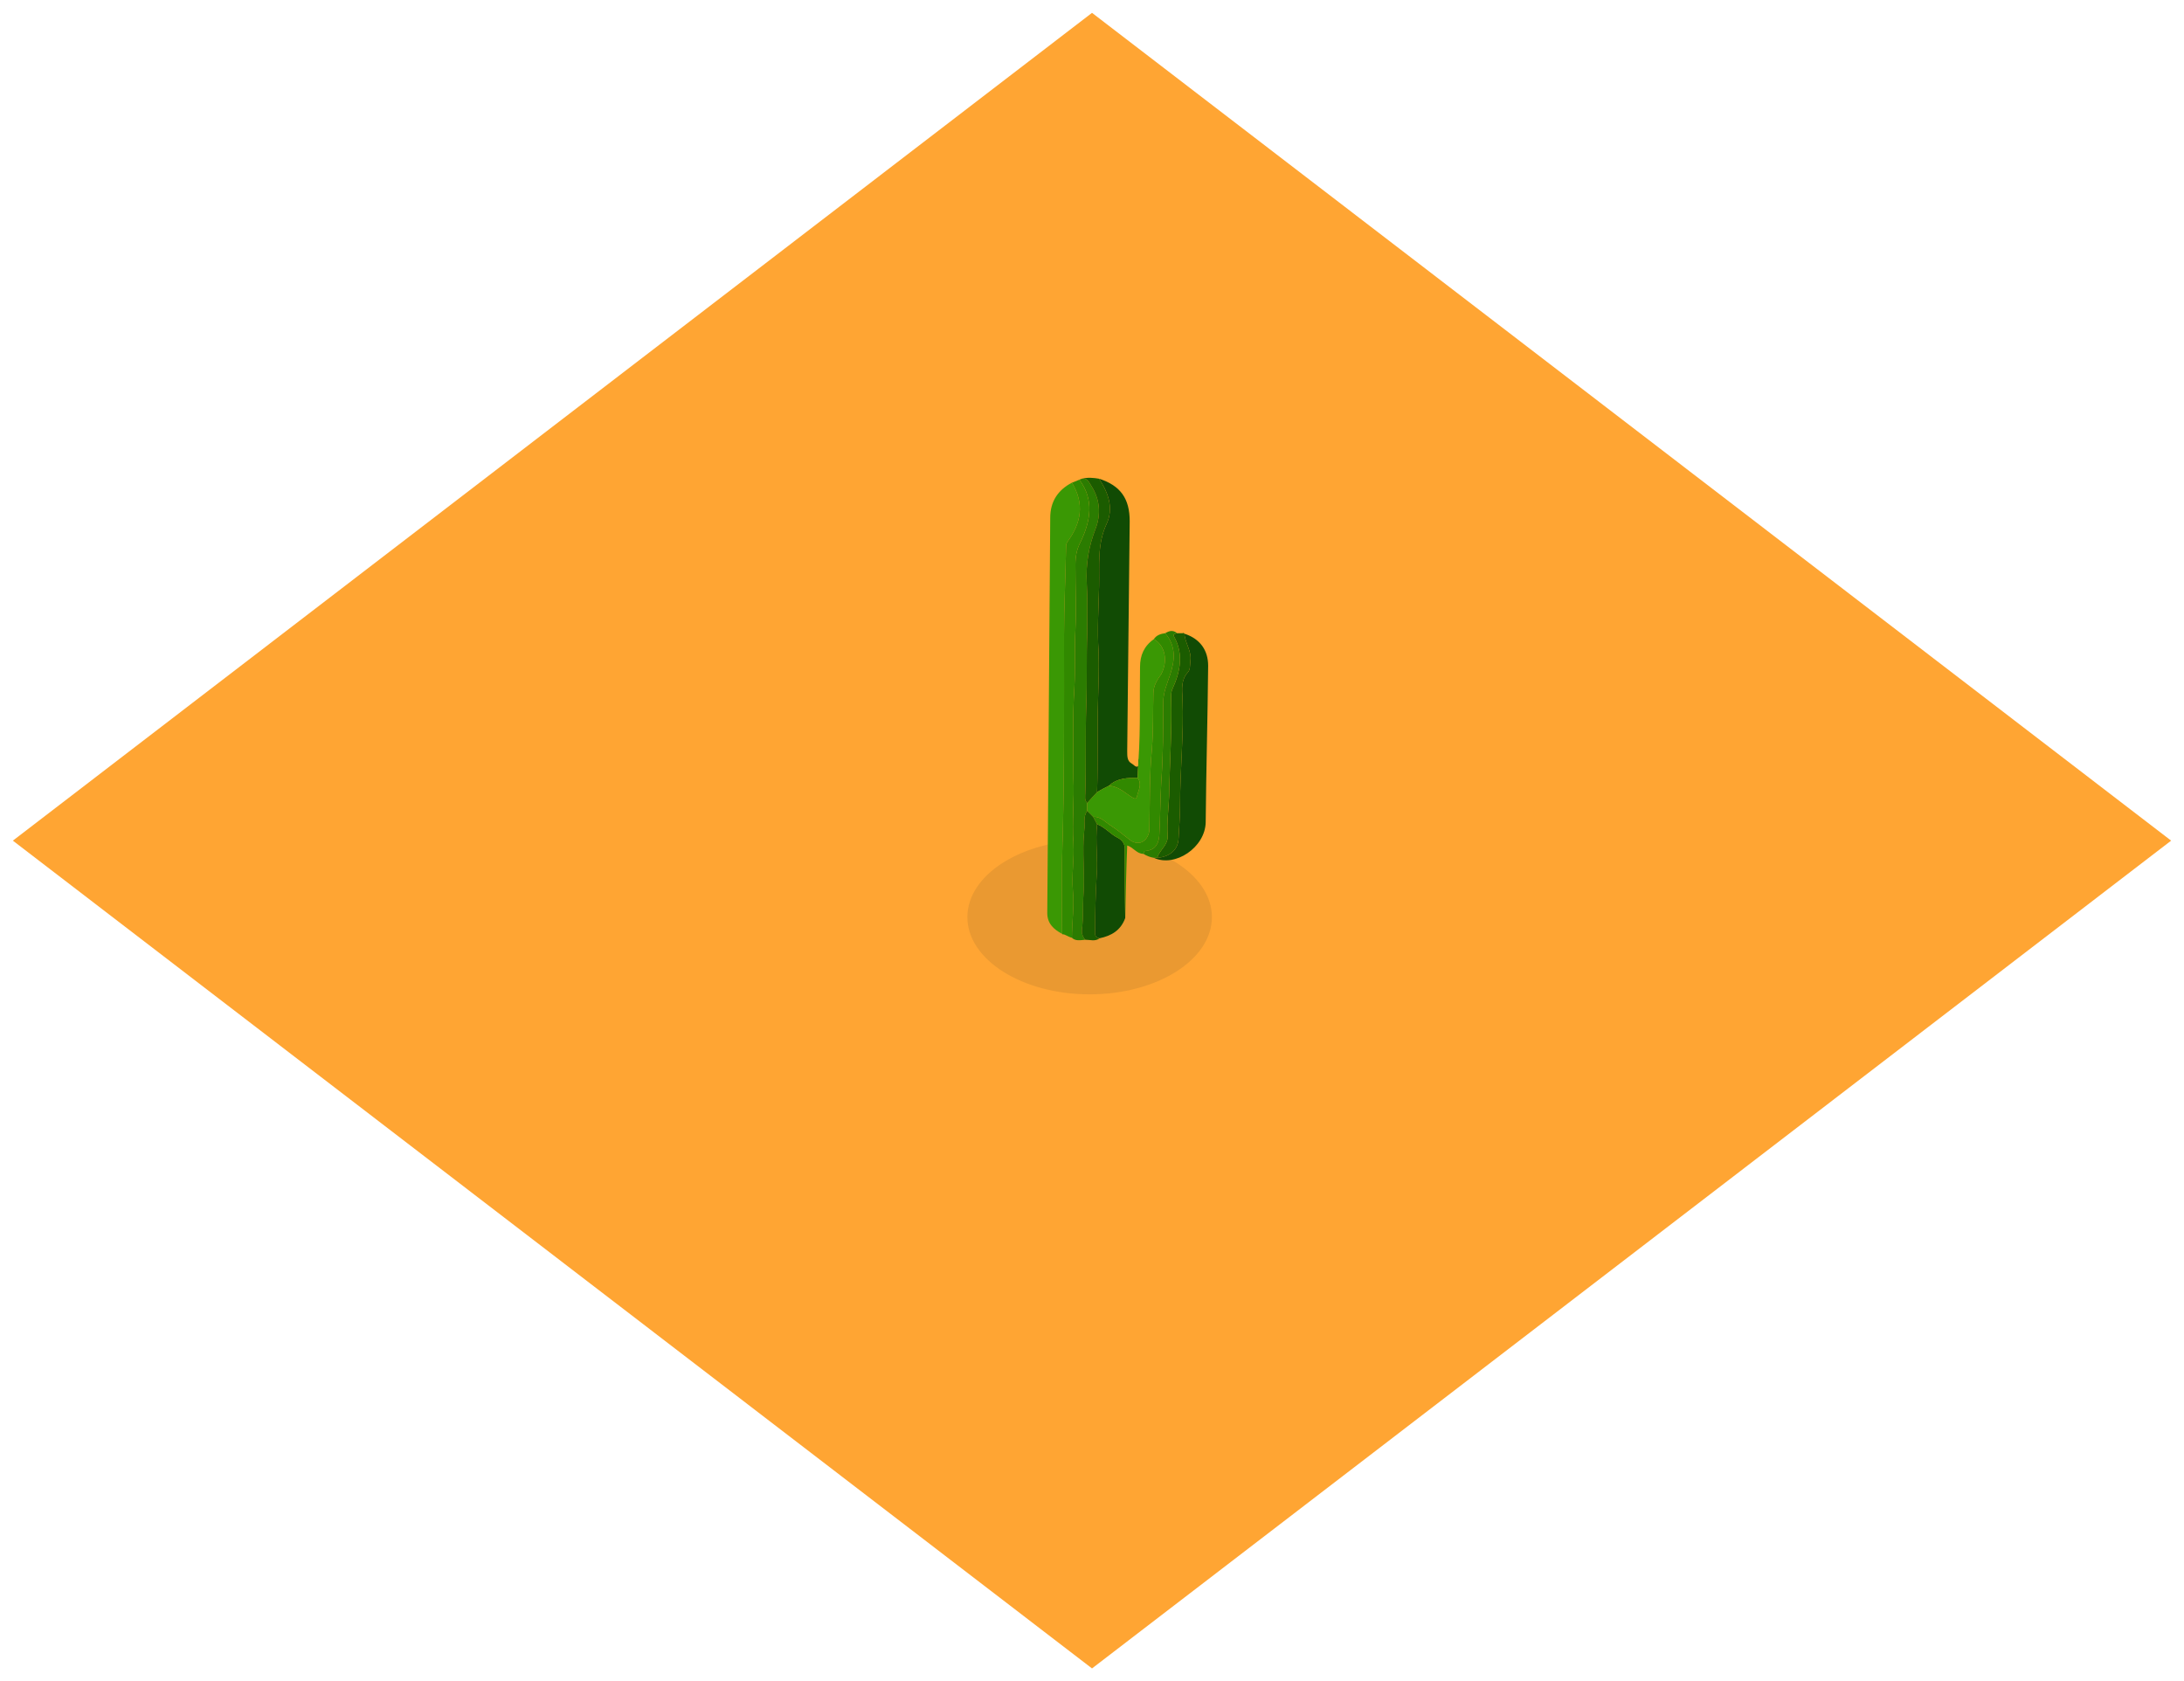 <svg xmlns="http://www.w3.org/2000/svg" xmlns:xlink="http://www.w3.org/1999/xlink" width="87.043" height="67" version="1.1" viewBox="-0.447 0.19 87.043 67"><path id="ID0.8299277680926025" fill="#FFA533" stroke="none" stroke-width=".046" d="M 43.075 0.702 L 86.083 33.69 L 43.075 66.677 L 0.066 33.69 L 43.075 0.702 L 43.075 0.702 Z M 0.066 0.702 L 0.066 0.702 Z M 86.083 66.677 L 86.083 66.677 Z"/><path id="ID0.5525333690457046" fill="#EA9931" stroke="none" stroke-width="1.026" d="M 42.981 33.66 C 44.324 33.66 45.543 34.005 46.425 34.562 C 47.307 35.119 47.853 35.888 47.853 36.737 C 47.853 37.587 47.307 38.356 46.425 38.913 C 45.543 39.47 44.324 39.815 42.981 39.815 C 41.637 39.815 40.418 39.47 39.536 38.913 C 38.654 38.356 38.108 37.587 38.108 36.737 C 38.108 35.888 38.654 35.119 39.536 34.562 C 40.418 34.005 41.637 33.66 42.981 33.66 Z"/><g id="ID0.6998324277810752"><g id="ID0.8861678722314537"><g id="ID0.7426662109792233"><g id="container-id1"><g id="id1"><g id="ID0.9204198196530342"><g id="ID0.29017878975719213"><g id="ID0.896405050996691"><g id="id6"><path id="ID0.8145374120213091" fill="none" stroke="none" stroke-width=".02" d="M 43.259 19.248 L 45.009 19.248 L 45.009 31.797 L 43.259 31.797 L 43.259 19.248 Z"/><path id="ID0.11995292780920863" fill="#114B04" stroke="none" stroke-width=".02" d="M 43.357 19.267 L 43.357 19.267 C 44.222 19.543 44.577 20.074 44.577 20.959 C 44.537 24.027 44.517 27.096 44.478 30.125 C 44.478 30.341 44.478 30.518 44.655 30.617 C 44.734 30.656 44.812 30.774 44.891 30.735 C 44.989 30.656 44.989 30.538 44.931 30.42 C 44.911 30.676 44.911 30.932 44.891 31.187 C 44.517 31.187 44.085 31.187 43.75 31.502 C 43.593 31.581 43.436 31.659 43.278 31.758 L 43.278 31.718 C 43.318 30.479 43.278 29.24 43.318 28.02 C 43.337 27.411 43.357 26.781 43.337 26.152 C 43.278 25.286 43.337 24.421 43.357 23.555 C 43.377 22.71 43.278 21.883 43.652 21.077 C 43.947 20.448 43.731 19.838 43.357 19.267 Z"/></g></g><g id="ID0.7919668043032289"><g id="id7"><path id="ID0.8539097933098674" fill="none" stroke="none" stroke-width=".02" d="M 41.292 19.405 L 42.609 19.405 L 42.609 37.442 L 41.292 37.442 L 41.292 19.405 Z"/><path id="ID0.6411475581116974" fill="#3A9804" stroke="none" stroke-width=".02" d="M 41.882 37.403 L 41.882 37.403 C 41.547 37.226 41.292 36.99 41.292 36.577 C 41.331 31.325 41.37 26.073 41.41 20.821 C 41.41 20.192 41.705 19.72 42.275 19.425 C 42.786 20.27 42.649 21.038 42.078 21.805 C 42.039 21.883 42.039 21.982 42.039 22.08 C 42.019 23.221 41.96 24.381 41.96 25.542 C 41.96 28.492 41.98 31.482 41.882 34.433 C 41.862 35.436 41.882 36.4 41.882 37.403 Z"/></g></g><g id="ID0.3566599334590137"><g id="id8"><path id="ID0.9113563471473753" fill="none" stroke="none" stroke-width=".02" d="M 45.54 25.424 L 47.743 25.424 L 47.743 34.511 L 45.54 34.511 L 45.54 25.424 Z"/><path id="ID0.6175864916294813" fill="#114B04" stroke="none" stroke-width=".02" d="M 46.76 25.444 L 46.76 25.444 C 47.37 25.64 47.704 26.093 47.704 26.722 C 47.684 28.788 47.625 30.873 47.606 32.958 C 47.586 33.961 46.386 34.767 45.54 34.374 L 45.678 34.374 C 46.17 34.334 46.504 34.059 46.524 33.607 C 46.544 33.174 46.583 32.741 46.583 32.328 C 46.583 30.873 46.74 29.437 46.681 28.001 C 46.661 27.647 46.622 27.273 46.898 26.978 C 46.996 26.88 46.976 26.683 46.996 26.526 C 47.055 26.132 46.779 25.817 46.76 25.444 Z"/></g></g><g id="ID0.2389600952155888"><g id="id9"><path id="ID0.6105575421825051" fill="none" stroke="none" stroke-width=".02" d="M 42.255 19.248 L 43.377 19.248 L 43.377 37.698 L 42.255 37.698 L 42.255 19.248 Z"/><path id="ID0.7185845822095871" fill="#2B7C01" stroke="none" stroke-width=".02" d="M 42.806 37.639 L 42.806 37.639 C 42.609 37.659 42.413 37.698 42.275 37.56 C 42.275 36.931 42.373 36.301 42.314 35.692 C 42.255 35.043 42.373 34.433 42.334 33.803 C 42.275 32.938 42.373 32.053 42.334 31.187 C 42.334 29.968 42.295 28.768 42.373 27.588 C 42.413 26.84 42.373 26.073 42.413 25.306 C 42.452 24.46 42.413 23.595 42.413 22.71 C 42.413 22.395 42.452 22.1 42.629 21.765 C 43.003 20.979 43.18 20.113 42.57 19.307 C 42.609 19.287 42.629 19.287 42.669 19.267 C 42.885 19.228 42.944 19.385 43.042 19.543 C 43.396 20.093 43.436 20.684 43.219 21.254 C 42.944 21.962 42.826 22.67 42.865 23.418 C 42.904 24.087 42.885 24.775 42.885 25.424 C 42.846 26.407 42.885 27.352 42.846 28.316 C 42.806 29.476 42.846 30.637 42.806 31.797 C 42.806 31.935 42.767 32.072 42.885 32.19 L 42.885 32.505 C 42.708 32.741 42.806 33.017 42.767 33.272 C 42.669 34.157 42.806 35.062 42.727 35.967 C 42.708 36.341 42.727 36.734 42.688 37.108 C 42.649 37.324 42.669 37.482 42.806 37.639 Z"/></g></g><g id="ID0.9853858696296811"><g id="id10"><path id="ID0.7485670326277614" fill="none" stroke="none" stroke-width=".02" d="M 41.862 19.287 L 43.003 19.287 L 43.003 37.6 L 41.862 37.6 L 41.862 19.287 Z"/><path id="ID0.3129809284582734" fill="#318900" stroke="none" stroke-width=".02" d="M 42.57 19.307 L 42.57 19.307 C 43.18 20.113 43.003 20.979 42.629 21.765 C 42.452 22.1 42.413 22.395 42.413 22.71 C 42.413 23.595 42.452 24.46 42.413 25.306 C 42.373 26.073 42.413 26.84 42.373 27.588 C 42.295 28.768 42.334 29.968 42.334 31.187 C 42.373 32.053 42.275 32.938 42.334 33.803 C 42.373 34.433 42.255 35.043 42.314 35.692 C 42.373 36.301 42.275 36.931 42.275 37.56 C 42.196 37.541 42.118 37.501 42.039 37.462 C 42 37.442 41.96 37.423 41.921 37.423 L 41.901 37.423 L 41.882 37.403 C 41.882 36.4 41.862 35.436 41.882 34.433 C 41.98 31.482 41.96 28.492 41.96 25.542 C 41.96 24.381 42.019 23.221 42.039 22.08 C 42.039 21.982 42.039 21.883 42.078 21.805 C 42.649 21.038 42.786 20.27 42.275 19.425 L 42.57 19.307 Z"/></g></g><g id="ID0.37747830199077725"><g id="id11"><path id="ID0.4121943973004818" fill="none" stroke="none" stroke-width=".02" d="M 42.865 25.64 L 46.012 25.64 L 46.012 33.803 L 42.865 33.803 L 42.865 25.64 Z"/><path id="ID0.2017332073301077" fill="#3A9804" stroke="none" stroke-width=".02" d="M 42.885 32.505 L 42.885 32.505 L 42.885 32.19 C 43.023 32.033 43.141 31.895 43.278 31.758 C 43.436 31.659 43.593 31.581 43.75 31.502 C 44.104 31.522 44.36 31.758 44.596 31.915 C 44.675 31.954 44.832 32.112 44.871 31.915 C 44.911 31.699 45.088 31.443 44.891 31.187 C 44.911 30.932 44.911 30.676 44.931 30.42 C 45.009 29.22 44.97 27.981 44.989 26.762 C 44.989 26.309 45.147 25.935 45.54 25.66 C 45.993 25.916 46.111 26.526 45.835 27.057 C 45.678 27.273 45.521 27.509 45.521 27.824 C 45.501 28.552 45.521 29.319 45.462 30.046 C 45.363 31.089 45.383 32.112 45.363 33.135 C 45.363 33.253 45.363 33.371 45.304 33.489 C 45.167 33.784 44.891 33.862 44.616 33.685 C 44.36 33.489 44.085 33.253 43.77 33.056 C 43.573 32.918 43.396 32.721 43.121 32.741 L 42.885 32.505 Z"/></g></g><g id="ID0.08049388416111469"><g id="id12"><path id="ID0.9891948499716818" fill="none" stroke="none" stroke-width=".02" d="M 42.649 19.228 L 43.809 19.228 L 43.809 32.23 L 42.649 32.23 L 42.649 19.228 Z"/><path id="ID0.8456581584177911" fill="#1B5C00" stroke="none" stroke-width=".02" d="M 43.278 31.758 L 43.278 31.758 C 43.141 31.895 43.023 32.033 42.885 32.19 C 42.767 32.072 42.806 31.935 42.806 31.797 C 42.846 30.637 42.806 29.476 42.846 28.316 C 42.885 27.352 42.846 26.407 42.885 25.424 C 42.885 24.775 42.904 24.087 42.865 23.418 C 42.826 22.67 42.944 21.962 43.219 21.254 C 43.436 20.684 43.396 20.093 43.042 19.543 C 42.944 19.385 42.885 19.228 42.669 19.267 C 42.904 19.208 43.121 19.228 43.357 19.267 C 43.731 19.838 43.947 20.448 43.652 21.077 C 43.278 21.883 43.377 22.71 43.357 23.555 C 43.337 24.421 43.278 25.286 43.337 26.152 C 43.357 26.781 43.337 27.411 43.318 28.02 C 43.278 29.24 43.318 30.479 43.278 31.718 L 43.278 31.758 Z"/></g></g><g id="ID0.2194098443724215"><g id="id13"><path id="ID0.12132740905508399" fill="none" stroke="none" stroke-width=".02" d="M 43.18 33.036 L 44.419 33.036 L 44.419 37.619 L 43.18 37.619 L 43.18 33.036 Z"/><path id="ID0.22044118493795395" fill="#114B04" stroke="none" stroke-width=".02" d="M 44.399 36.773 L 44.399 36.773 C 44.222 37.265 43.849 37.482 43.377 37.58 C 43.141 37.541 43.2 37.364 43.2 37.206 C 43.2 36.498 43.219 35.81 43.259 35.102 C 43.318 34.413 43.2 33.725 43.278 33.036 C 43.593 33.154 43.809 33.43 44.085 33.567 C 44.321 33.685 44.399 33.862 44.38 34.098 C 44.38 34.984 44.38 35.888 44.399 36.773 Z"/></g></g><g id="ID0.9238214329816401"><g id="id14"><path id="ID0.4261969975195825" fill="none" stroke="none" stroke-width=".02" d="M 43.101 25.404 L 46.366 25.404 L 46.366 36.813 L 43.101 36.813 L 43.101 25.404 Z"/><path id="ID0.4142678580246866" fill="#318900" stroke="none" stroke-width=".02" d="M 44.399 36.773 L 44.399 36.773 C 44.38 35.888 44.38 34.984 44.38 34.098 C 44.399 33.862 44.321 33.685 44.085 33.567 C 43.809 33.43 43.593 33.154 43.278 33.036 C 43.219 32.938 43.18 32.84 43.121 32.741 C 43.396 32.721 43.573 32.918 43.77 33.056 C 44.085 33.253 44.36 33.489 44.616 33.685 C 44.891 33.862 45.167 33.784 45.304 33.489 C 45.363 33.371 45.363 33.253 45.363 33.135 C 45.383 32.112 45.363 31.089 45.462 30.046 C 45.521 29.319 45.501 28.552 45.521 27.824 C 45.521 27.509 45.678 27.273 45.835 27.057 C 46.111 26.526 45.993 25.916 45.54 25.66 C 45.639 25.503 45.816 25.444 45.993 25.424 C 46.425 25.935 46.386 26.486 46.189 27.076 C 46.071 27.43 45.914 27.784 45.914 28.178 C 45.914 29.24 45.914 30.282 45.835 31.364 C 45.796 32.053 45.796 32.761 45.757 33.469 C 45.737 33.784 45.619 34.059 45.226 34.098 C 45.147 34.098 45.147 34.138 45.127 34.216 C 44.852 34.216 44.734 33.961 44.478 33.882 C 44.439 34.846 44.419 35.829 44.399 36.773 Z"/></g></g><g id="ID0.9313868121244013"><g id="id15"><path id="ID0.45022565964609385" fill="none" stroke="none" stroke-width=".02" d="M 45.678 25.404 L 47.035 25.404 L 47.035 34.413 L 45.678 34.413 L 45.678 25.404 Z"/><path id="ID0.09508206695318222" fill="#1B5C00" stroke="none" stroke-width=".02" d="M 46.76 25.444 L 46.76 25.444 C 46.779 25.817 47.055 26.132 46.996 26.526 C 46.976 26.683 46.996 26.88 46.898 26.978 C 46.622 27.273 46.661 27.647 46.681 28.001 C 46.74 29.437 46.583 30.873 46.583 32.328 C 46.583 32.741 46.544 33.174 46.524 33.607 C 46.504 34.059 46.17 34.334 45.678 34.374 C 45.757 34.059 46.111 33.882 46.091 33.489 C 46.052 32.958 46.13 32.426 46.15 31.895 C 46.17 30.578 46.268 29.279 46.229 27.981 C 46.229 27.863 46.229 27.745 46.288 27.627 C 46.583 26.978 46.74 26.27 46.347 25.562 C 46.288 25.463 46.386 25.444 46.465 25.424 L 46.701 25.424 L 46.721 25.424 L 46.74 25.424 L 46.76 25.444 Z"/></g></g><g id="ID0.27722778217867017"><g id="id16"><path id="ID0.9330933527089655" fill="none" stroke="none" stroke-width=".02" d="M 45.127 25.326 L 46.622 25.326 L 46.622 34.413 L 45.127 34.413 L 45.127 25.326 Z"/><path id="ID0.6953630242496729" fill="#2B7C01" stroke="none" stroke-width=".02" d="M 46.465 25.424 L 46.465 25.424 C 46.386 25.444 46.288 25.463 46.347 25.562 C 46.74 26.27 46.583 26.978 46.288 27.627 C 46.229 27.745 46.229 27.863 46.229 27.981 C 46.268 29.279 46.17 30.578 46.15 31.895 C 46.13 32.426 46.052 32.958 46.091 33.489 C 46.111 33.882 45.757 34.059 45.678 34.374 L 45.54 34.374 C 45.403 34.354 45.245 34.295 45.127 34.216 C 45.147 34.138 45.147 34.098 45.226 34.098 C 45.619 34.059 45.737 33.784 45.757 33.469 C 45.796 32.761 45.796 32.053 45.835 31.364 C 45.914 30.282 45.914 29.24 45.914 28.178 C 45.914 27.784 46.071 27.43 46.189 27.076 C 46.386 26.486 46.425 25.935 45.993 25.424 C 46.15 25.326 46.307 25.286 46.465 25.424 Z"/></g></g><g id="ID0.32493132585659623"><g id="id17"><path id="ID0.19111468084156513" fill="none" stroke="none" stroke-width=".02" d="M 42.649 32.505 L 43.396 32.505 L 43.396 37.698 L 42.649 37.698 L 42.649 32.505 Z"/><path id="ID0.5692764059640467" fill="#1B5C00" stroke="none" stroke-width=".02" d="M 43.121 32.741 L 43.121 32.741 C 43.18 32.84 43.219 32.938 43.278 33.036 C 43.2 33.725 43.318 34.413 43.259 35.102 C 43.219 35.81 43.2 36.498 43.2 37.206 C 43.2 37.364 43.141 37.541 43.377 37.58 C 43.2 37.718 43.003 37.639 42.806 37.639 C 42.669 37.482 42.649 37.324 42.688 37.108 C 42.727 36.734 42.708 36.341 42.727 35.967 C 42.806 35.062 42.669 34.157 42.767 33.272 C 42.806 33.017 42.708 32.741 42.885 32.505 L 43.121 32.741 Z"/></g></g><g id="ID0.7377631613053381"><g id="id18"><path id="ID0.6317945476621389" fill="none" stroke="none" stroke-width=".02" d="M 41.901 37.423 L 42.059 37.423 L 42.059 37.501 L 41.901 37.501 L 41.901 37.423 Z"/><path id="ID0.4196614408865571" fill="#3A9804" stroke="none" stroke-width=".02" d="M 41.921 37.423 L 41.921 37.423 C 41.96 37.423 42 37.442 42.039 37.462 C 42 37.442 41.96 37.423 41.921 37.423 Z"/></g></g><g id="ID0.8111468208953738"><g id="id19"><path id="ID0.022609313018620014" fill="none" stroke="none" stroke-width=".02" d="M 46.701 25.385 L 46.779 25.385 L 46.779 25.444 L 46.701 25.444 L 46.701 25.385 Z"/><path id="ID0.540135947521776" fill="#114B04" stroke="none" stroke-width=".02" d="M 46.74 25.424 L 46.74 25.424 L 46.721 25.424 L 46.701 25.424 L 46.721 25.404 L 46.74 25.424 Z"/></g></g><g id="ID0.3964701765216887"><g id="id20"><path id="ID0.5675387680530548" fill="none" stroke="none" stroke-width=".02" d="M 43.731 31.187 L 45.029 31.187 L 45.029 32.053 L 43.731 32.053 L 43.731 31.187 Z"/><path id="ID0.7947640842758119" fill="#318900" stroke="none" stroke-width=".02" d="M 44.891 31.187 L 44.891 31.187 C 45.088 31.443 44.911 31.699 44.871 31.915 C 44.832 32.112 44.675 31.954 44.596 31.915 C 44.36 31.758 44.104 31.522 43.75 31.502 C 44.085 31.187 44.517 31.187 44.891 31.187 Z"/></g></g></g></g></g></g></g></g></g></svg>